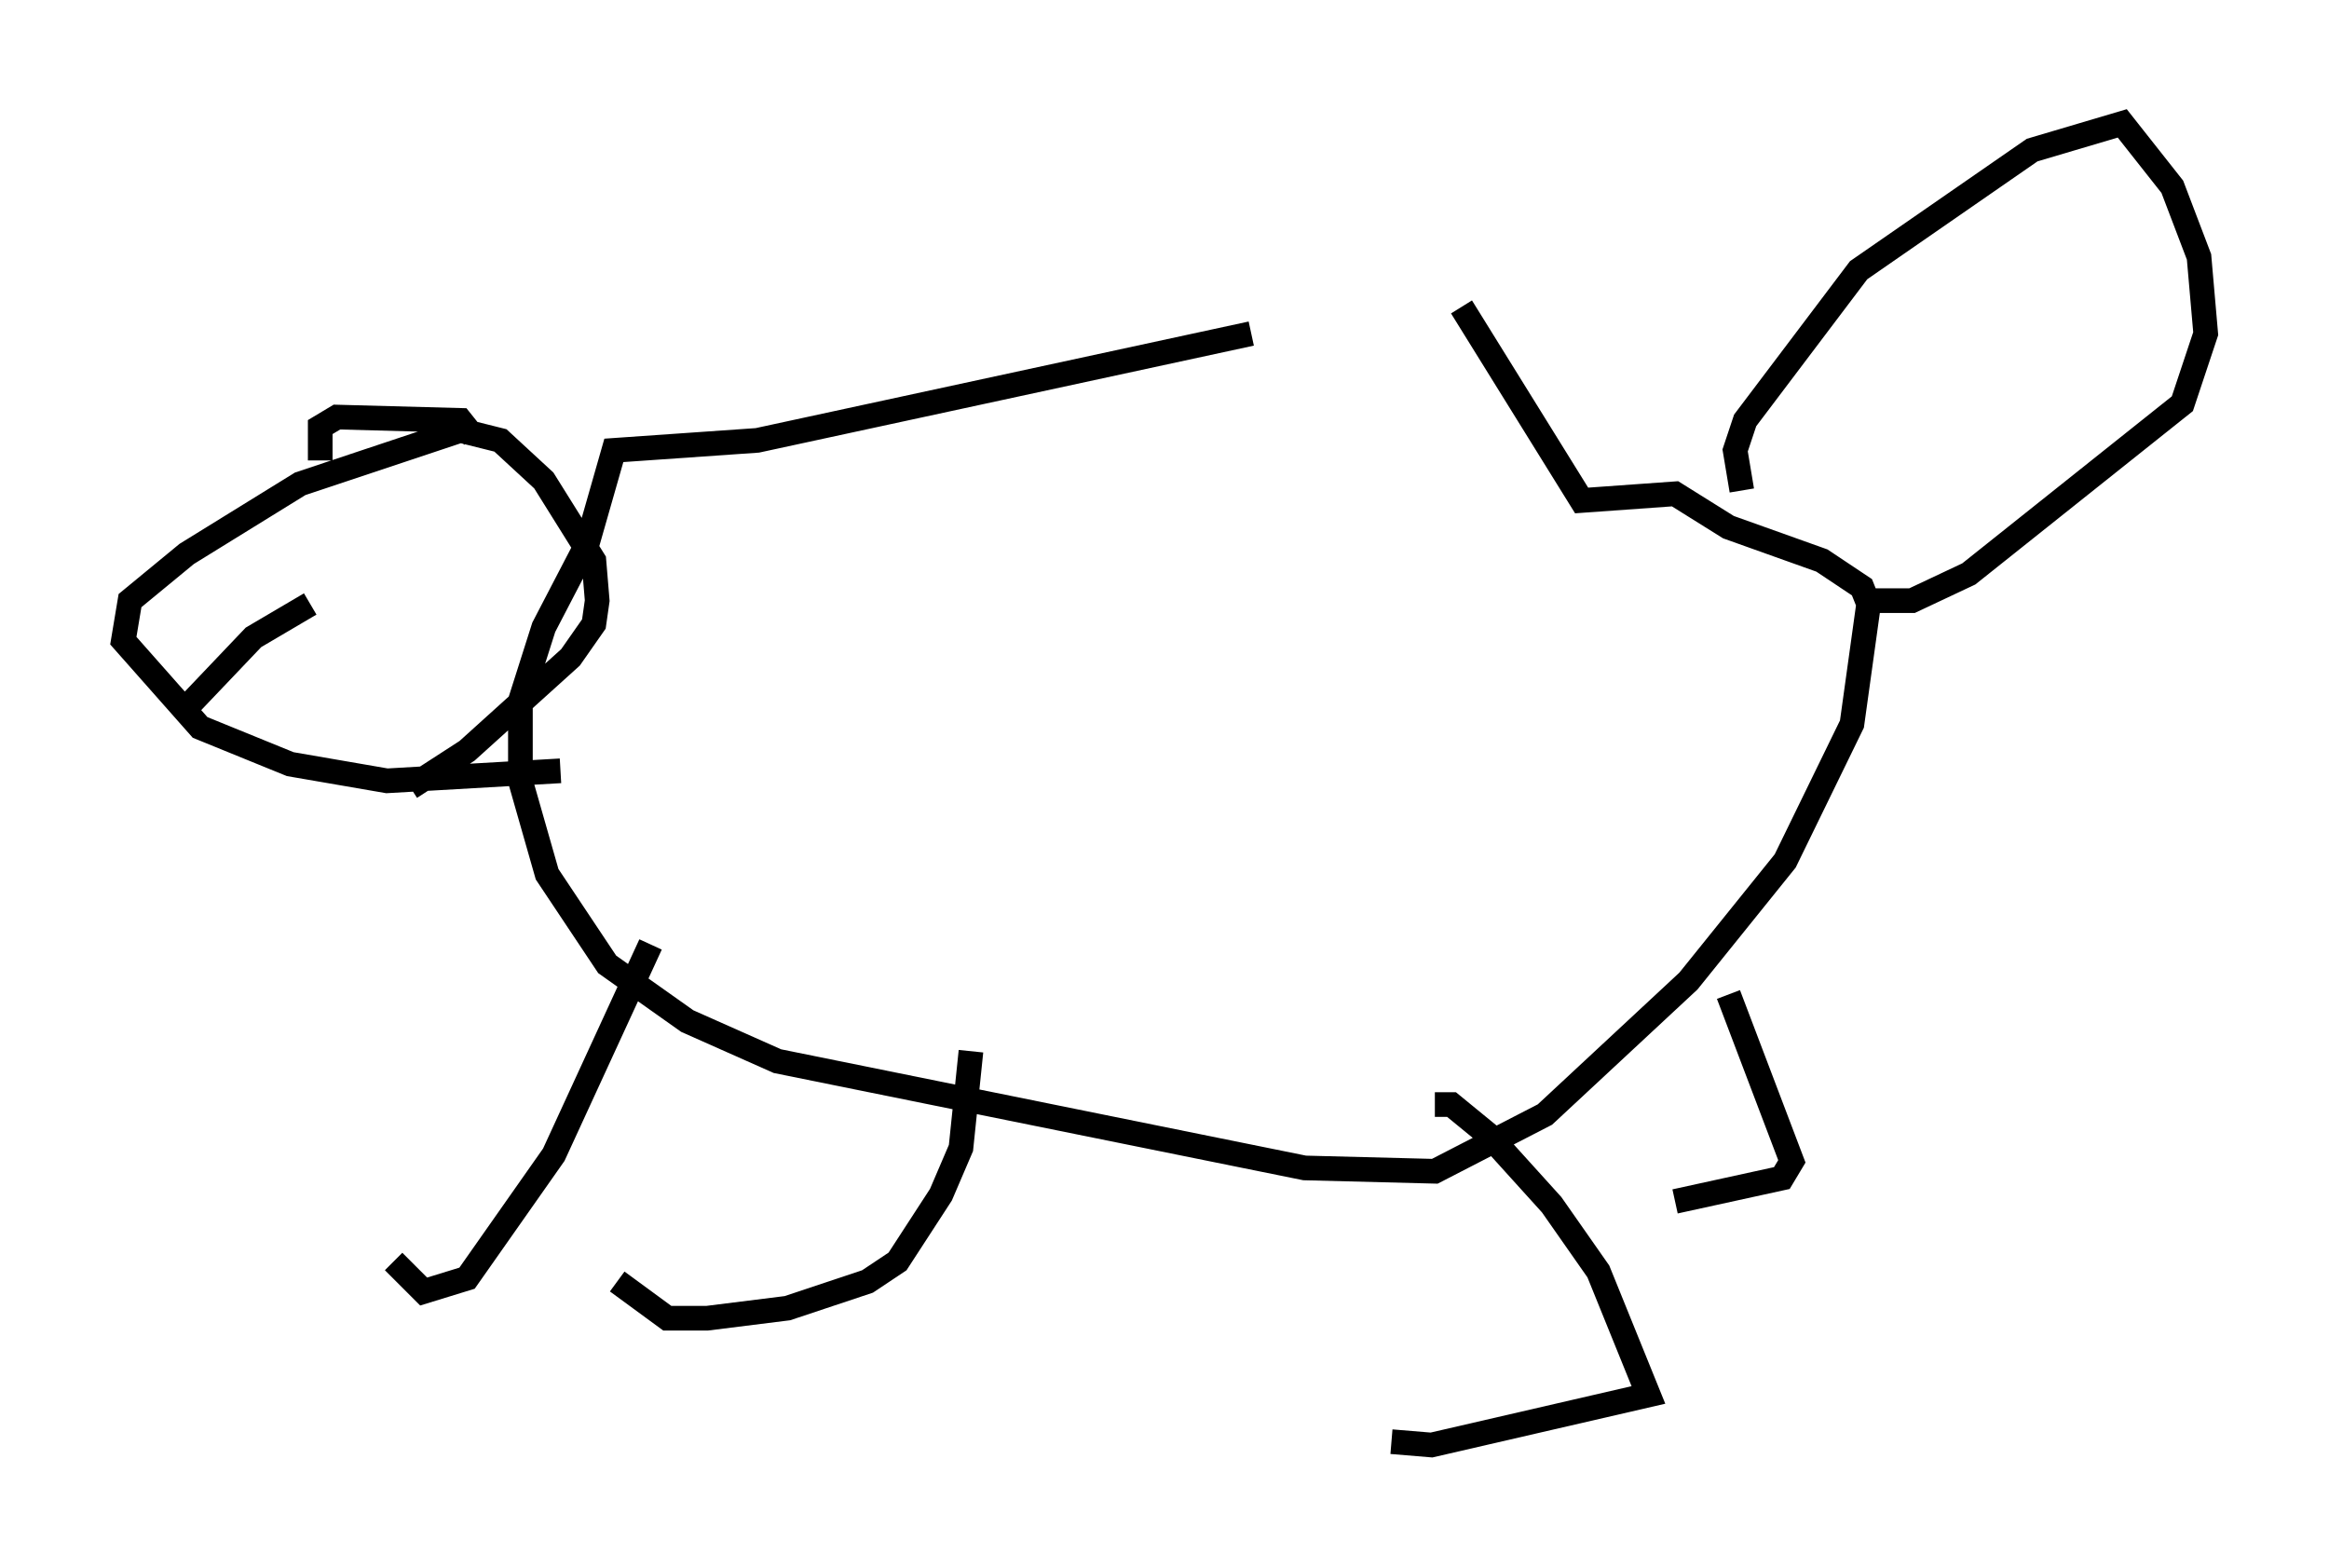 <?xml version="1.0" encoding="utf-8" ?>
<svg baseProfile="full" height="63.585" version="1.1" width="94.438" xmlns="http://www.w3.org/2000/svg" xmlns:ev="http://www.w3.org/2001/xml-events" xmlns:xlink="http://www.w3.org/1999/xlink"><defs /><rect fill="white" height="63.585" width="94.438" x="0" y="0" /><path d="M60.615, 13.931 m-9.878, -0.406 l-20.027, 4.33 -5.819, 0.406 l-1.083, 3.789 -1.759, 3.383 l-0.947, 2.977 0.0, 3.248 l1.083, 3.789 2.436, 3.654 l3.248, 2.3 3.654, 1.624 l21.38, 4.33 5.277, 0.135 l4.465, -2.3 5.819, -5.413 l3.924, -4.871 2.706, -5.548 l0.677, -4.871 -0.271, -0.677 l-1.624, -1.083 -3.789, -1.353 l-2.165, -1.353 -3.789, 0.271 l-4.871, -7.848 m-36.535, 18.809 l-7.036, 0.406 -3.924, -0.677 l-3.654, -1.488 -3.112, -3.518 l0.271, -1.624 2.3, -1.894 l4.601, -2.842 6.495, -2.165 l1.624, 0.406 1.759, 1.624 l2.03, 3.248 0.135, 1.624 l-0.135, 0.947 -0.947, 1.353 l-4.195, 3.789 -2.3, 1.488 m-3.654, -13.261 l0.0, -1.353 0.677, -0.406 l5.007, 0.135 0.541, 0.677 m-11.637, 10.961 l2.706, -2.842 2.3, -1.353 m0.0, -5.142 l0.0, 0.0 m4.059, 4.195 l0.0, 0.0 m53.991, -3.654 l-0.271, -1.624 0.406, -1.218 l4.601, -6.089 7.036, -4.871 l3.654, -1.083 2.03, 2.571 l1.083, 2.842 0.271, 3.112 l-0.947, 2.842 -8.66, 6.901 l-2.3, 1.083 -2.165, 0.0 m-17.185, 20.433 l0.677, 0.0 1.488, 1.218 l2.571, 2.842 1.894, 2.706 l2.03, 5.007 -8.796, 2.03 l-1.624, -0.135 m-17.05, -15.832 l-0.406, 3.924 -0.812, 1.894 l-1.759, 2.706 -1.218, 0.812 l-3.248, 1.083 -3.248, 0.406 l-1.624, 0.0 -2.03, -1.488 m45.06, -11.637 l2.571, 6.766 -0.406, 0.677 l-4.33, 0.947 m-41.542, -10.419 l-3.924, 8.525 -3.518, 5.007 l-1.759, 0.541 -1.218, -1.218 " fill="none" stroke="black" stroke-width="1" /></svg>